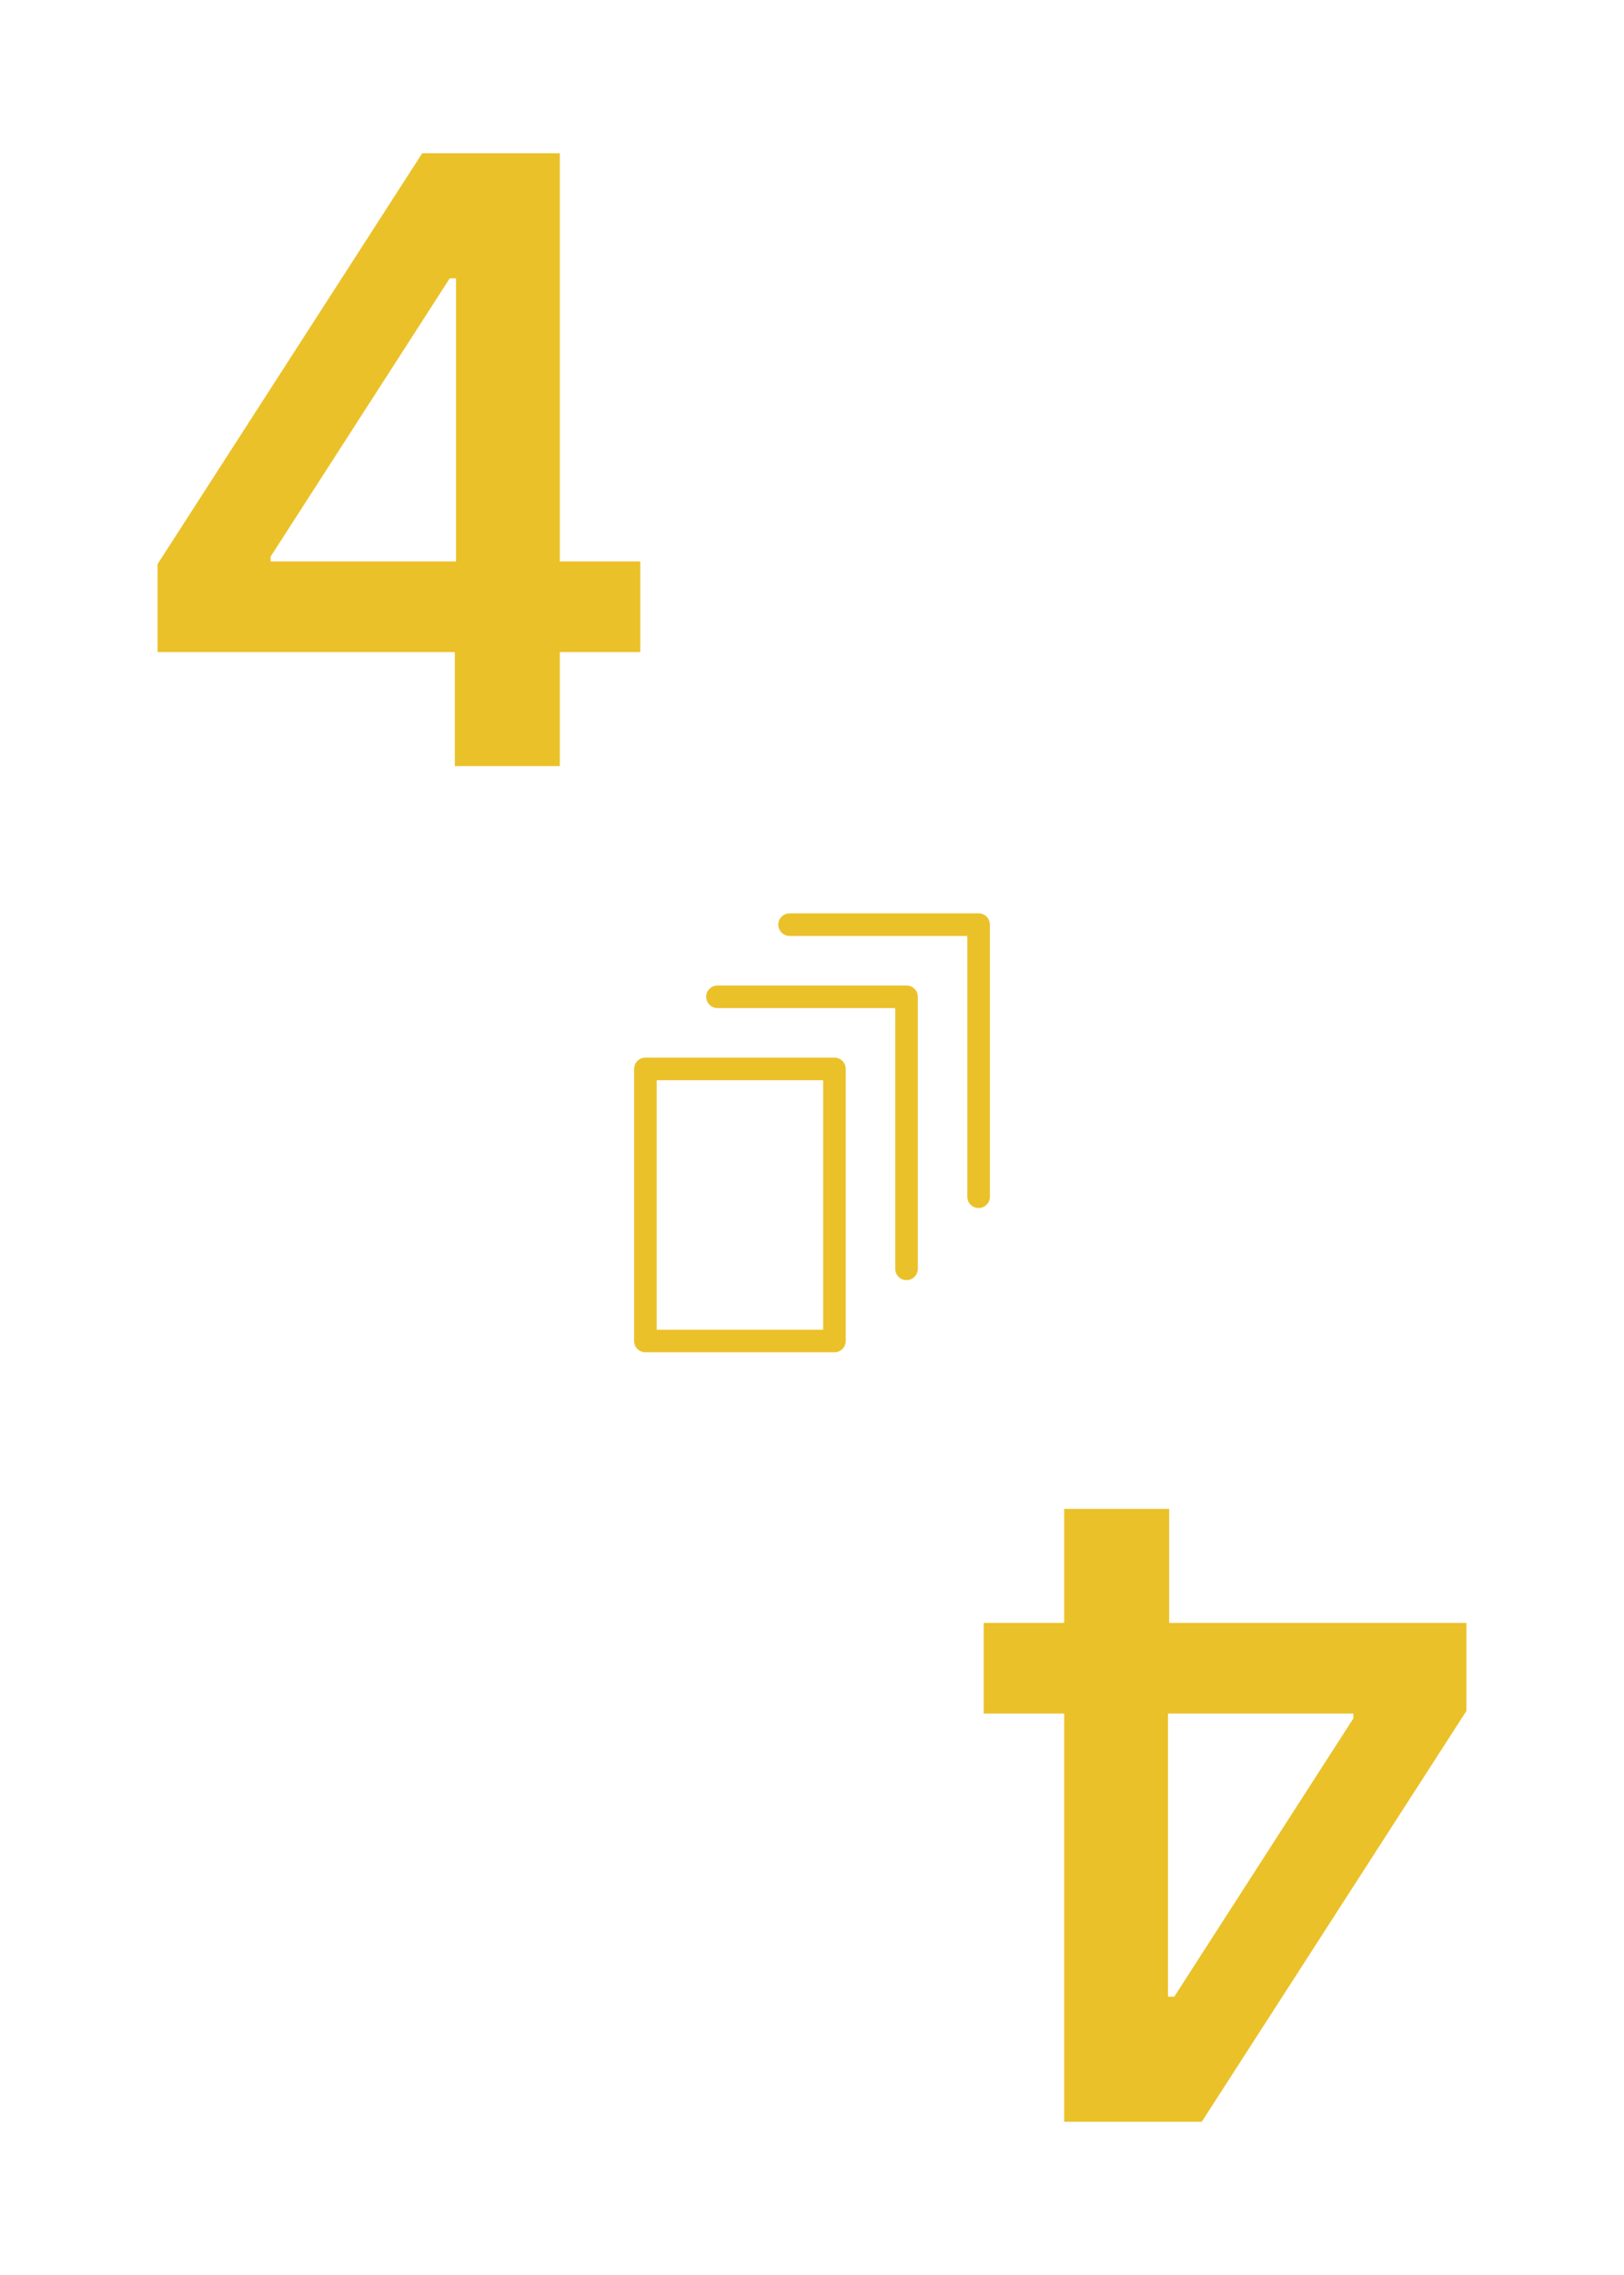 <?xml version="1.0" encoding="UTF-8"?>
<svg xmlns="http://www.w3.org/2000/svg" width="2.5in" height="3.5in" viewBox="0 0 180 252">
  <g id="a" data-name="레이어 35">
    <rect x="-600" y="-288" width="1818" height="1116" fill="#fff" stroke-width="0"/>
  </g>
  <g id="q" data-name="레이어 16">
    <g>
      <rect x="71.533" y="118.403" width="20.954" height="30.138" fill="none" stroke="#ebc129" stroke-linecap="round" stroke-linejoin="round" stroke-width="2.5"/>
      <polyline points="79.523 110.413 100.477 110.413 100.477 140.551" fill="none" stroke="#ebc129" stroke-linecap="round" stroke-linejoin="round" stroke-width="2.5"/>
      <polyline points="87.513 102.423 108.467 102.423 108.467 132.561" fill="none" stroke="#ebc129" stroke-linecap="round" stroke-linejoin="round" stroke-width="2.5"/>
    </g>
  </g>
  <g id="ag" data-name="레이어 32">
    <path d="M17.463,62.487l29.337-45.514h8.056v13.856h-5.006l-19.856,30.828v.531h40.973v10.044H17.463v-9.746ZM50.413,69.25l.132-4.376V16.974h11.504v67.89h-11.636v-15.613Z" fill="#ebc129" stroke-width="0"/>
    <path d="M162.539,189.512l-29.338,45.515h-8.055v-13.856h5.006l19.855-30.828v-.531h-40.973v-10.044h53.504v9.745ZM129.588,182.75l-.133,4.375v47.901h-11.502v-67.89h11.635v15.613Z" fill="#ebc129" stroke-width="0"/>
  </g>
</svg>